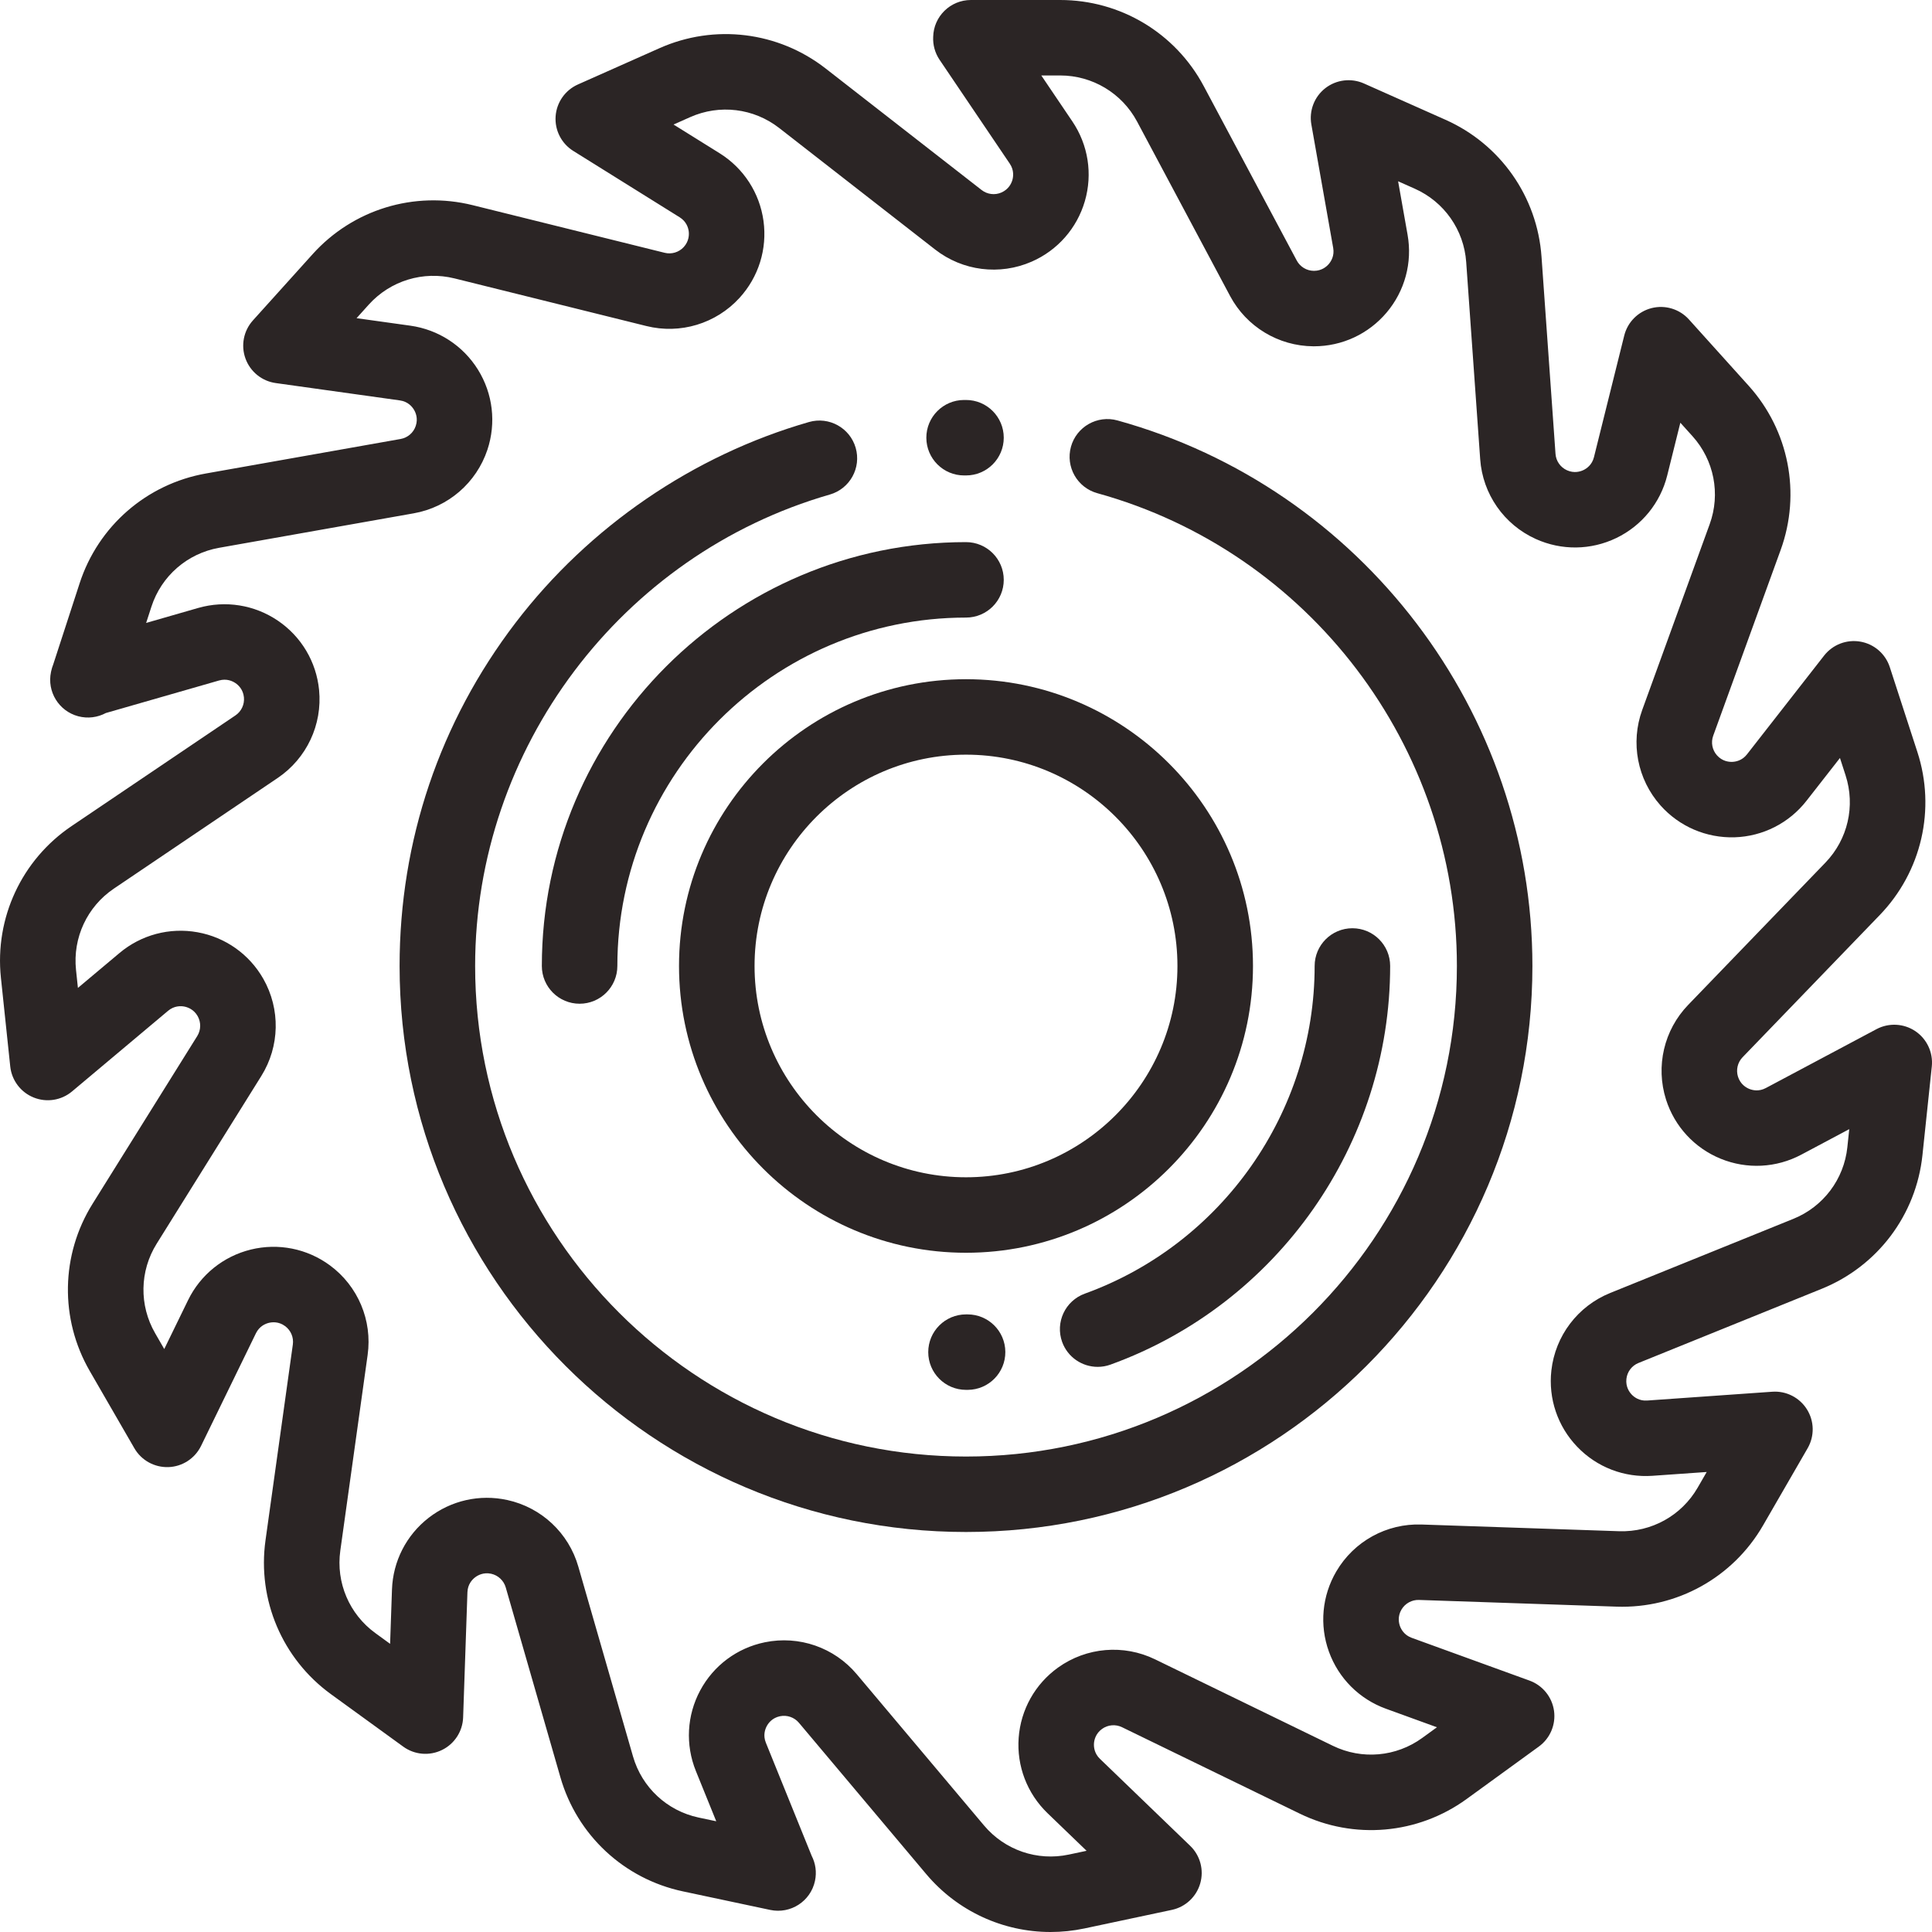 <svg width="70" height="70" viewBox="0 0 70 70" fill="none" xmlns="http://www.w3.org/2000/svg">
<path d="M35 19.642C35.756 19.642 36.368 20.254 36.368 21.009C36.368 21.764 35.756 22.376 35 22.376C28.035 22.376 22.368 28.039 22.368 34.999C22.368 35.754 21.755 36.367 21 36.367C20.244 36.367 19.632 35.754 19.632 34.999C19.632 26.531 26.526 19.642 35 19.642Z" fill="#2B2525"/>
<path d="M39.305 46.871C44.286 45.068 47.632 40.296 47.632 34.999C47.632 34.244 48.245 33.632 49 33.632C49.756 33.632 50.368 34.244 50.368 34.999C50.368 41.443 46.297 47.248 40.237 49.442C40.083 49.498 39.926 49.524 39.771 49.524C39.211 49.524 38.686 49.179 38.484 48.623C38.227 47.913 38.594 47.129 39.305 46.871Z" fill="#2B2525"/>
<path d="M35 47.623L35.047 47.623C35.051 47.623 35.054 47.623 35.057 47.623C35.808 47.623 36.42 48.228 36.425 48.98C36.431 49.735 35.822 50.352 35.067 50.357L35 50.357C34.245 50.357 33.632 49.745 33.632 48.99C33.632 48.235 34.245 47.623 35 47.623Z" fill="#2B2525"/>
<path d="M2.594 29.93L8.53 25.921C8.745 25.776 8.863 25.525 8.838 25.266C8.81 24.979 8.634 24.819 8.531 24.75C8.429 24.68 8.215 24.576 7.938 24.655L3.835 25.834C3.538 25.993 3.182 26.044 2.832 25.951C2.129 25.762 1.697 25.057 1.848 24.346L1.856 24.311C1.873 24.231 1.897 24.152 1.927 24.078L2.885 21.134C3.559 19.06 5.312 17.536 7.461 17.155L14.515 15.905C14.771 15.86 14.982 15.678 15.063 15.432C15.155 15.158 15.059 14.941 14.993 14.836C14.928 14.73 14.776 14.548 14.49 14.508L9.99 13.879C9.489 13.809 9.068 13.468 8.895 12.993C8.721 12.518 8.825 11.986 9.163 11.61L11.327 9.209C12.787 7.588 15.009 6.908 17.127 7.434L24.081 9.159C24.333 9.222 24.599 9.141 24.774 8.95C24.968 8.737 24.969 8.499 24.953 8.376C24.936 8.254 24.871 8.025 24.626 7.873L20.772 5.469C20.342 5.201 20.096 4.719 20.131 4.214C20.166 3.71 20.477 3.266 20.94 3.06L23.894 1.746C25.887 0.859 28.194 1.141 29.915 2.482L35.565 6.884C35.77 7.044 36.045 7.079 36.283 6.975C36.548 6.859 36.645 6.642 36.68 6.524C36.714 6.405 36.748 6.17 36.587 5.931L34.044 2.168C33.872 1.913 33.797 1.621 33.811 1.336C33.827 0.595 34.433 0 35.178 0H38.412C40.594 0 42.587 1.195 43.613 3.119L46.983 9.438C47.105 9.667 47.343 9.811 47.602 9.813C47.604 9.813 47.606 9.813 47.608 9.813C47.893 9.813 48.069 9.656 48.148 9.562C48.228 9.467 48.355 9.266 48.304 8.982L47.513 4.511C47.425 4.013 47.619 3.507 48.017 3.196C48.416 2.885 48.954 2.819 49.417 3.024L52.371 4.339C54.364 5.225 55.698 7.127 55.852 9.302L56.359 16.444C56.377 16.703 56.536 16.931 56.773 17.038C57.035 17.157 57.261 17.085 57.373 17.031C57.485 16.977 57.682 16.845 57.752 16.565L58.849 12.159C58.971 11.668 59.354 11.285 59.845 11.162C60.335 11.04 60.854 11.198 61.193 11.574L63.357 13.976C64.817 15.596 65.261 17.875 64.517 19.925L62.073 26.656C61.984 26.9 62.036 27.172 62.209 27.367C62.4 27.582 62.635 27.608 62.761 27.604C62.884 27.6 63.119 27.56 63.296 27.332L66.091 23.753C66.403 23.354 66.909 23.16 67.407 23.248C67.906 23.335 68.315 23.691 68.471 24.172L69.47 27.245C70.145 29.319 69.623 31.582 68.109 33.152L63.136 38.307C62.956 38.494 62.893 38.764 62.971 39.012C63.059 39.287 63.264 39.406 63.379 39.453C63.493 39.5 63.724 39.558 63.979 39.422L67.989 37.288C68.436 37.051 68.977 37.079 69.397 37.361C69.816 37.644 70.045 38.135 69.993 38.638L69.654 41.852C69.426 44.02 68.028 45.876 66.006 46.695L59.366 49.383C59.124 49.48 58.957 49.701 58.928 49.96C58.896 50.246 59.035 50.439 59.12 50.528C59.206 50.618 59.392 50.765 59.681 50.744L64.213 50.425C64.717 50.389 65.201 50.635 65.469 51.064C65.738 51.493 65.747 52.034 65.494 52.472L63.877 55.271C62.786 57.159 60.753 58.286 58.573 58.212L51.413 57.969C51.154 57.96 50.91 58.094 50.778 58.318C50.632 58.567 50.681 58.799 50.723 58.916C50.765 59.032 50.876 59.242 51.147 59.341L55.417 60.891C55.893 61.064 56.234 61.485 56.305 61.986C56.375 62.486 56.164 62.985 55.754 63.282L53.138 65.182C51.373 66.463 49.058 66.667 47.096 65.713L40.653 62.58C40.419 62.466 40.142 62.49 39.931 62.641C39.697 62.809 39.646 63.041 39.637 63.165C39.628 63.288 39.644 63.525 39.852 63.725L43.122 66.877C43.486 67.228 43.627 67.752 43.487 68.238C43.348 68.724 42.952 69.094 42.456 69.199L39.293 69.871C38.883 69.958 38.471 70 38.063 70C36.344 70 34.691 69.248 33.557 67.9L28.946 62.419C28.779 62.221 28.517 62.13 28.262 62.182C27.98 62.24 27.839 62.431 27.781 62.541C27.722 62.65 27.64 62.873 27.748 63.14L29.409 67.241C29.548 67.511 29.597 67.83 29.528 68.15C29.37 68.887 28.645 69.357 27.906 69.2L24.743 68.528C22.609 68.075 20.908 66.492 20.305 64.396L18.324 57.516C18.252 57.266 18.049 57.076 17.796 57.02C17.514 56.959 17.307 57.077 17.21 57.153C17.112 57.228 16.946 57.399 16.936 57.687L16.78 62.224C16.763 62.73 16.468 63.184 16.013 63.406C15.558 63.628 15.018 63.581 14.609 63.283L11.992 61.384C10.227 60.102 9.318 57.965 9.62 55.806L10.61 48.715C10.646 48.457 10.539 48.202 10.329 48.047C10.097 47.876 9.861 47.9 9.74 47.93C9.62 47.959 9.399 48.048 9.273 48.307L7.284 52.389C7.062 52.843 6.607 53.139 6.102 53.156C5.597 53.172 5.122 52.912 4.869 52.474L3.252 49.675C2.161 47.787 2.2 45.464 3.355 43.614L7.146 37.539C7.283 37.319 7.289 37.041 7.161 36.815C7.018 36.565 6.792 36.49 6.67 36.468C6.548 36.446 6.311 36.438 6.09 36.623L2.611 39.544C2.224 39.869 1.688 39.954 1.219 39.764C0.75 39.575 0.424 39.142 0.371 38.639L0.033 35.425C-0.195 33.257 0.786 31.151 2.594 29.93ZM2.754 35.139L2.823 35.794L4.33 34.529C5.115 33.87 6.145 33.596 7.154 33.777C8.164 33.958 9.033 34.573 9.54 35.464C10.165 36.563 10.137 37.913 9.468 38.985L5.677 45.061C5.058 46.052 5.037 47.296 5.622 48.307L5.951 48.878L6.813 47.109C7.262 46.188 8.091 45.519 9.087 45.274C10.083 45.03 11.127 45.238 11.953 45.846C12.971 46.596 13.495 47.84 13.32 49.092L12.33 56.183C12.168 57.34 12.655 58.485 13.601 59.171L14.134 59.559L14.202 57.593C14.237 56.568 14.722 55.62 15.532 54.992C16.342 54.364 17.381 54.129 18.383 54.349C19.619 54.62 20.604 55.544 20.953 56.759L22.935 63.639C23.258 64.762 24.169 65.61 25.312 65.853L25.951 65.988L25.212 64.165C24.828 63.215 24.885 62.152 25.369 61.249C25.853 60.345 26.707 59.709 27.712 59.503C28.951 59.248 30.227 59.691 31.041 60.659L35.652 66.139C36.404 67.034 37.581 67.438 38.724 67.195L39.369 67.058L37.952 65.693C37.214 64.981 36.834 63.987 36.908 62.965C36.983 61.943 37.504 61.014 38.338 60.417C39.367 59.681 40.713 59.568 41.85 60.121L48.293 63.254C49.344 63.765 50.584 63.656 51.53 62.969L52.063 62.582L50.213 61.91C49.249 61.56 48.497 60.806 48.149 59.842C47.801 58.878 47.899 57.818 48.418 56.934C49.058 55.843 50.24 55.192 51.506 55.236L58.666 55.479C59.834 55.517 60.923 54.915 61.508 53.903L61.837 53.333L59.874 53.471C58.85 53.543 57.856 53.161 57.147 52.421C56.436 51.682 56.095 50.673 56.209 49.655C56.35 48.398 57.166 47.323 58.338 46.848L64.979 44.16C66.062 43.721 66.811 42.727 66.933 41.566L67.002 40.911L65.265 41.835C64.359 42.317 63.295 42.371 62.346 41.984C61.396 41.597 60.674 40.815 60.363 39.839C59.981 38.633 60.288 37.319 61.166 36.409L66.139 31.254C66.95 30.413 67.229 29.201 66.868 28.09L66.665 27.463L65.453 29.014C64.822 29.822 63.873 30.304 62.848 30.337C61.823 30.367 60.844 29.948 60.163 29.182C59.323 28.236 59.069 26.911 59.501 25.722L61.945 18.992C62.344 17.894 62.105 16.673 61.323 15.805L60.882 15.316L60.407 17.225C60.16 18.219 59.488 19.046 58.565 19.492C57.642 19.938 56.577 19.951 55.643 19.528C54.49 19.006 53.719 17.898 53.63 16.637L53.123 9.495C53.041 8.33 52.326 7.311 51.258 6.836L50.656 6.568L50.999 8.505C51.178 9.514 50.901 10.542 50.239 11.325C49.582 12.102 48.625 12.547 47.608 12.547C47.6 12.547 47.592 12.547 47.584 12.547C46.319 12.538 45.163 11.839 44.568 10.724L41.199 4.405C40.649 3.375 39.581 2.734 38.412 2.734H37.728L38.854 4.4C39.428 5.25 39.593 6.301 39.307 7.286C39.021 8.27 38.318 9.07 37.379 9.48C36.219 9.987 34.879 9.818 33.882 9.041L28.232 4.638C27.31 3.92 26.074 3.769 25.006 4.244L24.404 4.512L26.074 5.553C26.944 6.096 27.523 6.989 27.663 8.005C27.802 9.02 27.486 10.036 26.794 10.793C25.941 11.727 24.648 12.118 23.421 11.813L16.467 10.087C15.333 9.806 14.142 10.17 13.36 11.038L12.919 11.528L14.869 11.8C15.884 11.943 16.777 12.524 17.318 13.394C17.859 14.265 17.983 15.322 17.66 16.295C17.26 17.494 16.238 18.377 14.993 18.598L7.938 19.848C6.787 20.052 5.848 20.868 5.487 21.979L5.295 22.57L7.182 22.027C8.168 21.745 9.22 21.913 10.068 22.488C10.917 23.064 11.461 23.979 11.561 24.999C11.684 26.258 11.11 27.479 10.062 28.187L4.126 32.196C3.157 32.85 2.632 33.978 2.754 35.139Z" fill="#2B2525"/>
<path d="M34.928 14.492L35 14.492C35.756 14.492 36.368 15.104 36.368 15.859C36.368 16.614 35.756 17.226 35 17.226L34.935 17.226C34.934 17.226 34.933 17.226 34.931 17.226C34.178 17.226 33.566 16.617 33.563 15.863C33.561 15.108 34.172 14.494 34.928 14.492Z" fill="#2B2525"/>
<path d="M18.682 22.561C21.344 19.079 25.118 16.497 29.31 15.291C30.036 15.082 30.794 15.501 31.003 16.226C31.212 16.952 30.793 17.709 30.067 17.918C22.5 20.096 17.215 27.12 17.215 34.999C17.215 44.8 25.193 52.773 35 52.773C44.807 52.773 52.786 44.8 52.786 34.999C52.786 27.035 47.428 19.991 39.757 17.869C39.029 17.667 38.602 16.914 38.803 16.186C39.005 15.459 39.759 15.032 40.487 15.233C49.339 17.682 55.522 25.81 55.522 34.999C55.522 46.307 46.316 55.507 35 55.507C23.684 55.507 14.478 46.307 14.478 34.999C14.478 30.46 15.932 26.16 18.682 22.561Z" fill="#2B2525"/>
<path d="M35 24.609C40.733 24.609 45.398 29.27 45.398 34.999C45.398 40.728 40.733 45.39 35 45.39C29.267 45.39 24.602 40.728 24.602 34.999C24.602 29.27 29.267 24.609 35 24.609ZM35 42.655C39.224 42.655 42.661 39.221 42.661 34.999C42.661 30.778 39.224 27.343 35 27.343C30.776 27.343 27.339 30.778 27.339 34.999C27.339 39.221 30.776 42.655 35 42.655Z" fill="#2B2525"/>
</svg>
